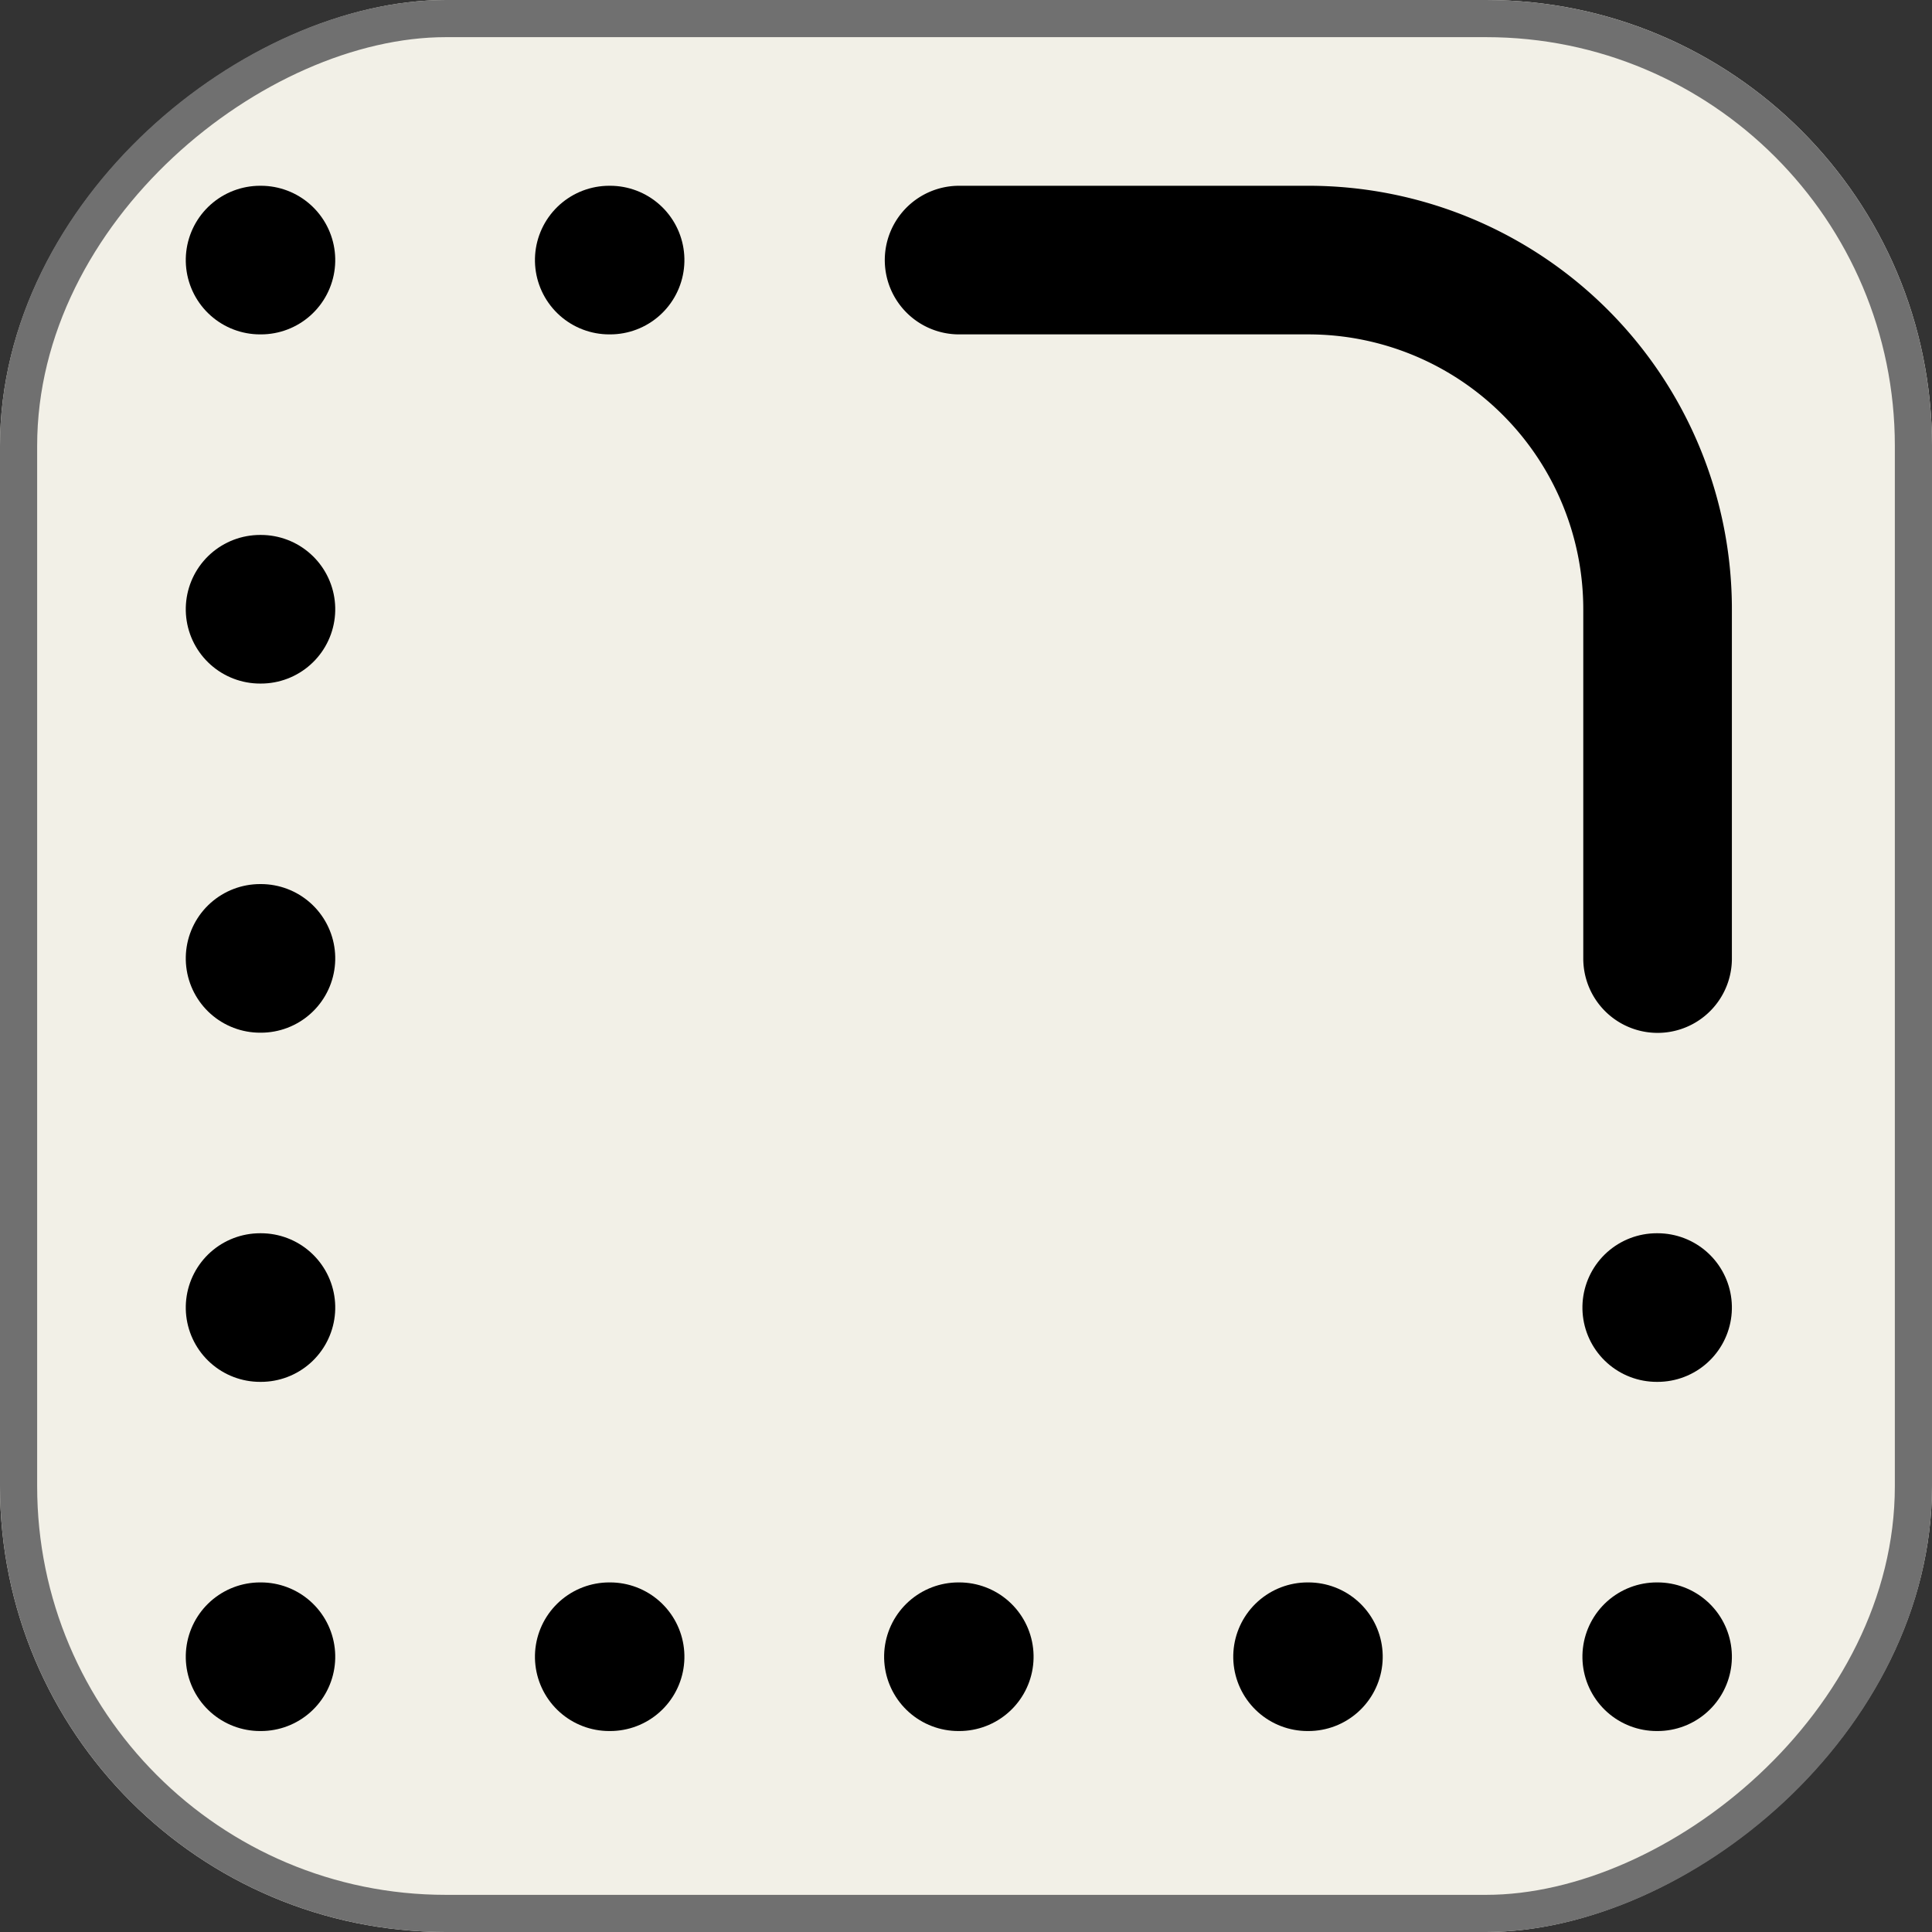 <svg xmlns="http://www.w3.org/2000/svg" width="52" height="52" viewBox="0 0 52 52"><rect x="0" y="0" width="52" height="52" fill="#333333" stroke="none"/><defs><style>.a{fill:#F2F0E7;stroke:#707070;}.b,.d{fill:none;}.b{stroke:#000;stroke-linecap:round;stroke-linejoin:round;stroke-width:4px;}.c{stroke:none;}</style></defs><g class="a" transform="translate(0 52) rotate(-90)"><rect class="c" width="52" height="52" rx="12"/><rect class="d" x="0.5" y="0.5" width="51" height="51" rx="11.5"/></g><g transform="translate(44.614 7) rotate(90)"><path class="b" d="M0,18.8V9.4A9.4,9.4,0,0,1,9.4,0h9.4"/><path class="b" d="M0,0V.023" transform="translate(28.193)"/><path class="b" d="M0,0V.023" transform="translate(37.591)"/><path class="b" d="M0,0V.023" transform="translate(37.591 9.398)"/><path class="b" d="M0,0V.023" transform="translate(37.591 18.795)"/><path class="b" d="M0,0V.023" transform="translate(0 28.193)"/><path class="b" d="M0,0V.023" transform="translate(37.591 28.193)"/><path class="b" d="M0,0V.023" transform="translate(0 37.591)"/><path class="b" d="M0,0V.023" transform="translate(9.398 37.591)"/><path class="b" d="M0,0V.023" transform="translate(18.795 37.591)"/><path class="b" d="M0,0V.023" transform="translate(28.193 37.591)"/><path class="b" d="M0,0V.023" transform="translate(37.591 37.591)"/></g></svg>